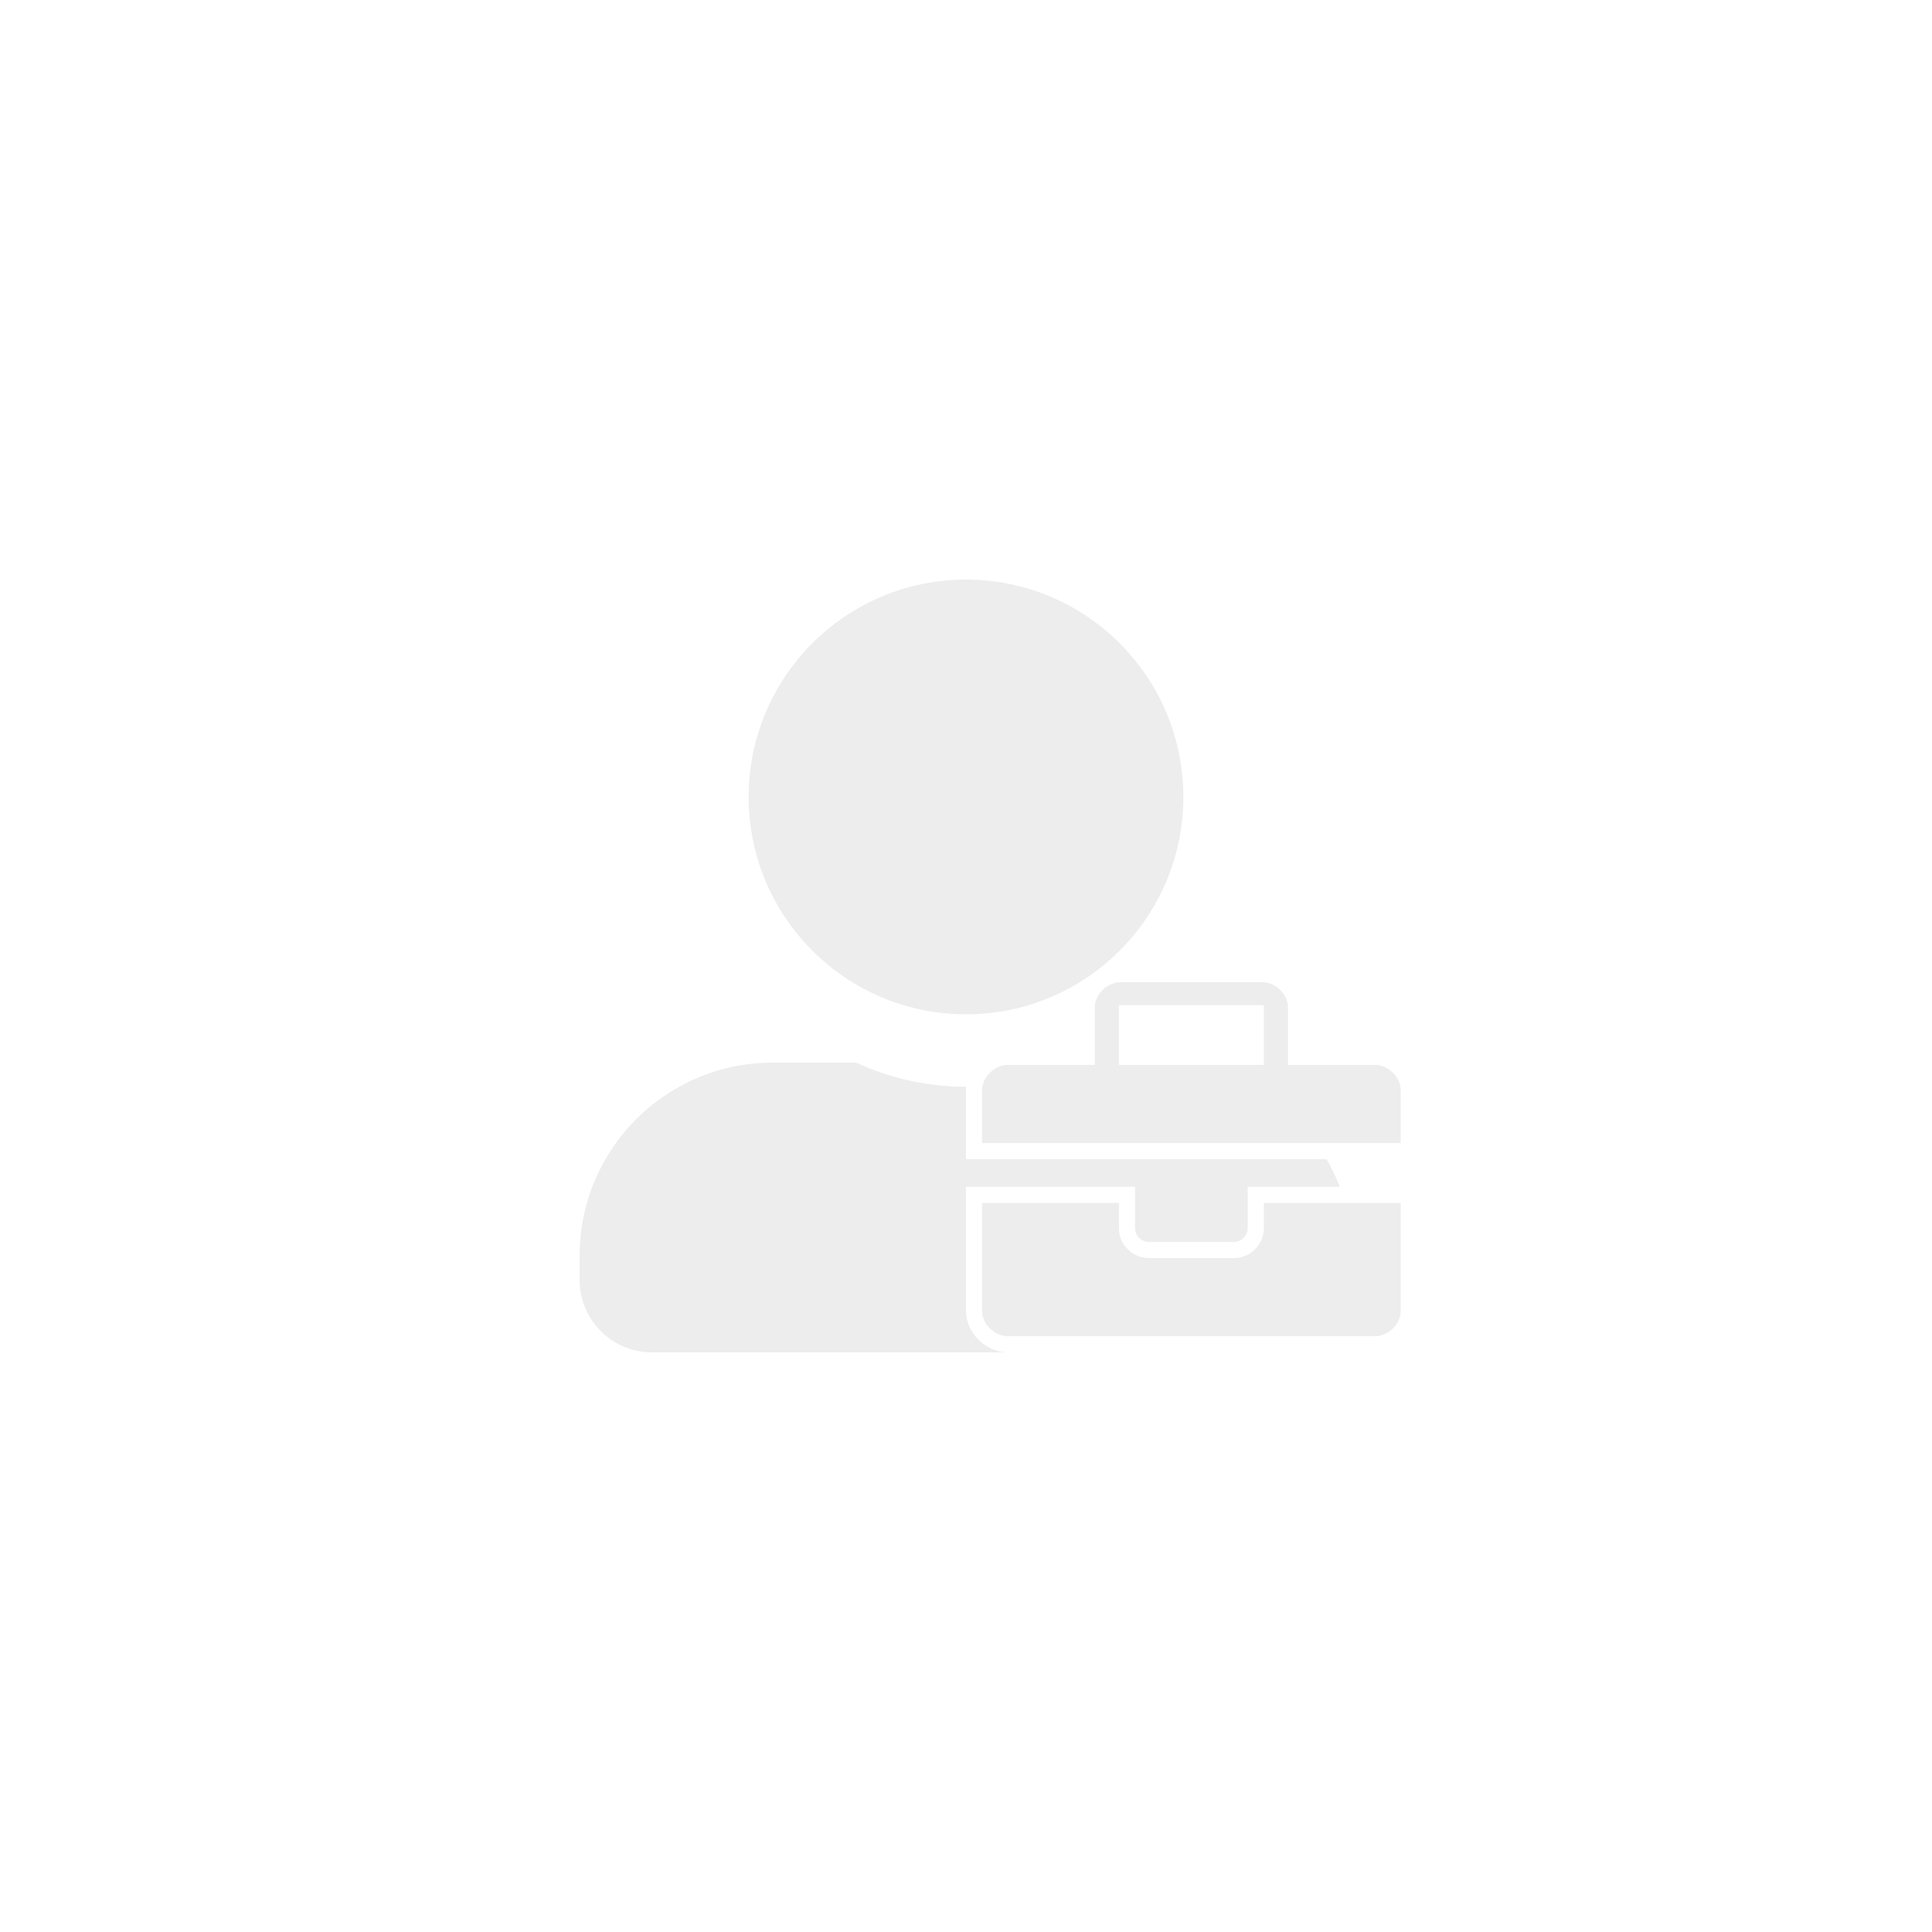 <svg width="60" height="60" viewBox="0 0 60 60" fill="none" xmlns="http://www.w3.org/2000/svg">
<g filter="url(#filter0_d_513_10)">
<path d="M30 31.5C33.727 31.5 36.75 28.477 36.75 24.75C36.75 21.023 33.727 18 30 18C26.273 18 23.25 21.023 23.25 24.75C23.25 28.477 26.273 31.5 30 31.5ZM36 33H33.417C32.377 33.478 31.219 33.75 30 33.75C28.781 33.75 27.628 33.478 26.583 33H24C20.686 33 18 35.686 18 39V39.75C18 40.992 19.008 42 20.25 42H39.75C40.992 42 42 40.992 42 39.75V39C42 35.686 39.314 33 36 33Z" fill="#EDEDED"/>
</g>
<path d="M35 37.107V38.143C35 38.522 35.313 38.821 35.688 38.821H38.312C38.687 38.821 39 38.522 39 38.143V37.107H43.75V40.714C43.75 41.257 43.254 41.75 42.688 41.75H31.312C30.746 41.75 30.25 41.257 30.25 40.714V37.107H35ZM34.812 30.25H39.188C39.754 30.25 40.25 30.743 40.25 31.286V32.821H42.688C43.254 32.821 43.75 33.315 43.75 33.857V35.75H30.25V33.857C30.25 33.315 30.746 32.821 31.312 32.821H33.75V31.286C33.75 30.743 34.246 30.25 34.812 30.25ZM35 32.821H39V31.464H35V32.821Z" fill="#EDEDED" stroke="white" stroke-width="0.5"/>
<defs>
<filter id="filter0_d_513_10" x="14" y="14" width="32" height="32" filterUnits="userSpaceOnUse" color-interpolation-filters="sRGB">
<feFlood flood-opacity="0" result="BackgroundImageFix"/>
<feColorMatrix in="SourceAlpha" type="matrix" values="0 0 0 0 0 0 0 0 0 0 0 0 0 0 0 0 0 0 127 0" result="hardAlpha"/>
<feOffset/>
<feGaussianBlur stdDeviation="2"/>
<feComposite in2="hardAlpha" operator="out"/>
<feColorMatrix type="matrix" values="0 0 0 0 1 0 0 0 0 1 0 0 0 0 1 0 0 0 1 0"/>
<feBlend mode="normal" in2="BackgroundImageFix" result="effect1_dropShadow_513_10"/>
<feBlend mode="normal" in="SourceGraphic" in2="effect1_dropShadow_513_10" result="shape"/>
</filter>
</defs>
</svg>
